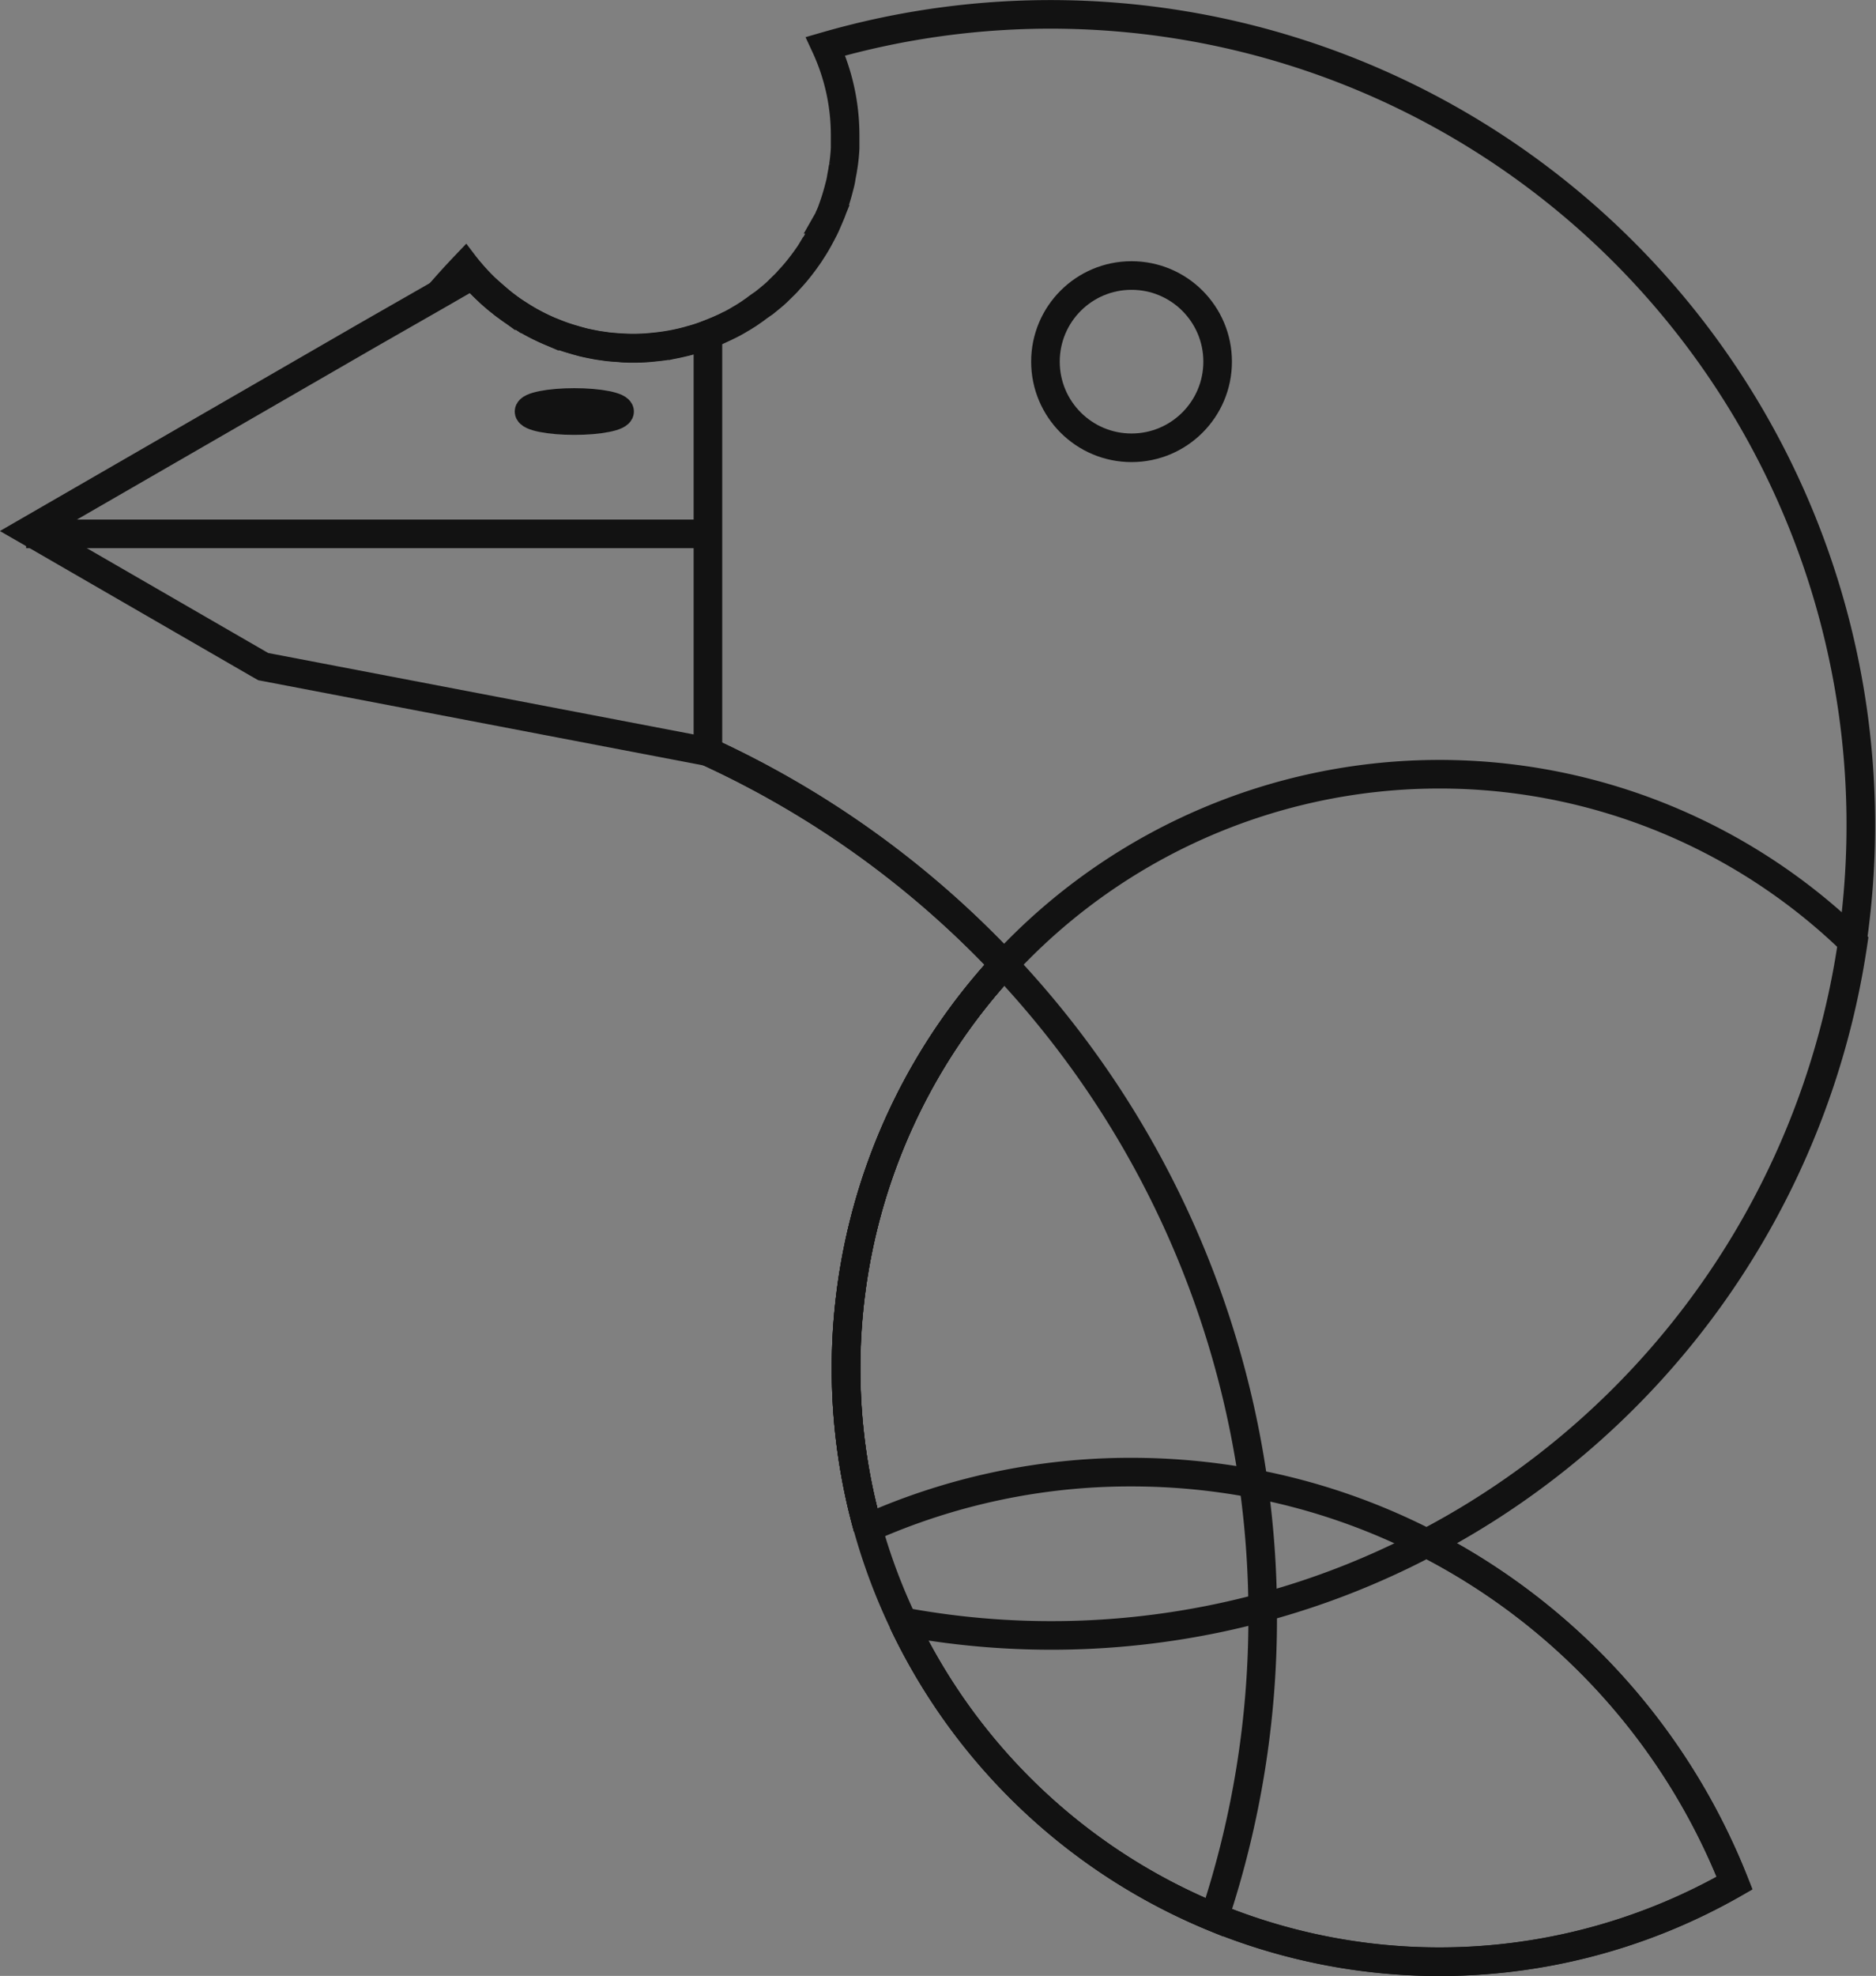 <svg id="Layer_1" data-name="Layer 1" xmlns="http://www.w3.org/2000/svg" viewBox="0 0 328.15 345.46"><rect x="0" y="0" width="328.15" height="345.46" fill="#808080" stroke="none"/><defs><style>.cls-1,.cls-3{fill:none;}.cls-1,.cls-2,.cls-3{stroke:#121212;stroke-miterlimit:10;}.cls-1,.cls-2{stroke-width:3px;}.cls-2{fill:#fff40a;}.cls-3{stroke-width:5px;}</style></defs><path class="cls-1" d="M723.48,310.35" transform="translate(-185.2 -198.46)"/><path class="cls-2" d="M744.33,248.19" transform="translate(-185.2 -198.46)"/><path class="cls-3" d="M337,465.62a104,104,0,0,1,23.83-98.52,166.92,166.92,0,0,0-51.8-37.21" transform="translate(-185.2 -198.46)"/><path class="cls-3" d="M230.25,314.44" transform="translate(-185.2 -198.46)"/><path class="cls-3" d="M262.14,249.76q2.14-2.47,4.41-4.85c.41.54.84,1.06,1.28,1.57a37.74,37.74,0,0,0,2.71,2.8c.41.4.84.78,1.28,1.14a2.25,2.25,0,0,0,.24.21c.25.21.52.43.79.63a9.58,9.58,0,0,0,.95.73c.23.18.46.34.69.51.74.54,1.52,1,2.31,1.51l.78.46a36.94,36.94,0,0,0,3.78,1.88l.84.33c.84.35,1.7.65,2.57.92l1.46.43,1,.27c.82.19,1.64.35,2.5.51l1.76.25.54.05c.58.06,1.19.11,1.79.14s1.39.07,2.09.07a31.07,31.07,0,0,0,3.5-.18l.78-.08a35,35,0,0,0,4.41-.77c.42-.1.85-.21,1.28-.34a29.88,29.88,0,0,0,3.12-1,23.83,23.83,0,0,0,2.6-1.1c.25-.11.51-.23.76-.36a22.27,22.27,0,0,0,2.3-1.24c.27-.15.54-.31.79-.47s.7-.43,1-.65.68-.46,1-.71.95-.69,1.41-1l.9-.73c.62-.51,1.22-1,1.81-1.62.25-.23.5-.49.76-.74s.54-.54.77-.81.43-.46.64-.7c.41-.46.81-.93,1.19-1.41s1-1.28,1.46-1.95c.25-.35.49-.69.71-1.06a28.85,28.85,0,0,0,1.5-2.52c.24-.43.46-.87.69-1.31s.55-1.16.79-1.75a1.56,1.56,0,0,0,.14-.33.82.82,0,0,0,.1-.24,11.15,11.15,0,0,0,.52-1.31,38,38,0,0,0,1.14-3.71c.14-.52.27-1,.36-1.59s.19-1,.27-1.49c0-.2.07-.42.1-.63a29.54,29.54,0,0,0,.32-3.14c0-.2,0-.39,0-.6,0-.54,0-1.09,0-1.65a36.92,36.92,0,0,0-3.43-15.58,141.73,141.73,0,0,1,105,261.77,139.13,139.13,0,0,1-28.69,11.22A142,142,0,0,1,343.14,482" transform="translate(-185.2 -198.46)"/><path class="cls-3" d="M337,465.62a104,104,0,0,1,23.83-98.52,166.92,166.92,0,0,0-51.8-37.21" transform="translate(-185.2 -198.46)"/><path class="cls-3" d="M231.27,315" transform="translate(-185.2 -198.46)"/><path class="cls-3" d="M337,465.62a104,104,0,0,1,23.83-98.52,165.86,165.86,0,0,1,45.24,112.38c0,.57,0,1.15,0,1.72a165.74,165.74,0,0,1-8.46,52.49A104.27,104.27,0,0,1,343.14,482" transform="translate(-185.2 -198.46)"/><path class="cls-3" d="M488.62,527.7A103.81,103.81,0,0,1,343.14,482a102.78,102.78,0,0,1-9.93-44.36,103.78,103.78,0,0,1,176.15-74.42,141.69,141.69,0,0,1-74.58,105.07A113.71,113.71,0,0,1,488.62,527.7Z" transform="translate(-185.2 -198.46)"/><path class="cls-3" d="M337,465.62a112.61,112.61,0,0,1,46.11-9.78,114.65,114.65,0,0,1,21.35,2,112.12,112.12,0,0,1,30.3,10.41,113.71,113.71,0,0,1,53.84,59.44A103.81,103.81,0,0,1,343.14,482" transform="translate(-185.2 -198.46)"/><circle class="cls-3" cx="197.93" cy="63.23" r="15.06"/><ellipse class="cls-3" cx="100.46" cy="71.95" rx="7.92" ry="1.58"/><line class="cls-3" x1="4.57" y1="93.34" x2="123.44" y2="93.34"/><path class="cls-3" d="M305.93,258c-.43.13-.86.24-1.28.33a33.29,33.29,0,0,1-4.41.78l-.78.08a31.07,31.07,0,0,1-3.5.18c-.7,0-1.39,0-2.09-.07s-1.21-.08-1.79-.14l-.54-.05-1.76-.25c-.86-.16-1.68-.32-2.5-.51l-1-.27-1.46-.43c-.87-.27-1.73-.57-2.57-.92l-.84-.33a36.94,36.94,0,0,1-3.78-1.88l-.78-.46c-.79-.48-1.57-1-2.31-1.51-.23-.17-.46-.33-.69-.51a9.58,9.58,0,0,1-.95-.73c-.27-.2-.54-.42-.79-.63a2.25,2.25,0,0,1-.24-.21c-.44-.36-.87-.74-1.28-1.14a37.74,37.74,0,0,1-2.71-2.8l-5.69,3.28L249.62,257,190.19,291.3l.87.5,39.19,22.64,1,.57,77.78,14.88V256.94A29.88,29.88,0,0,1,305.93,258Z" transform="translate(-185.2 -198.46)"/></svg>